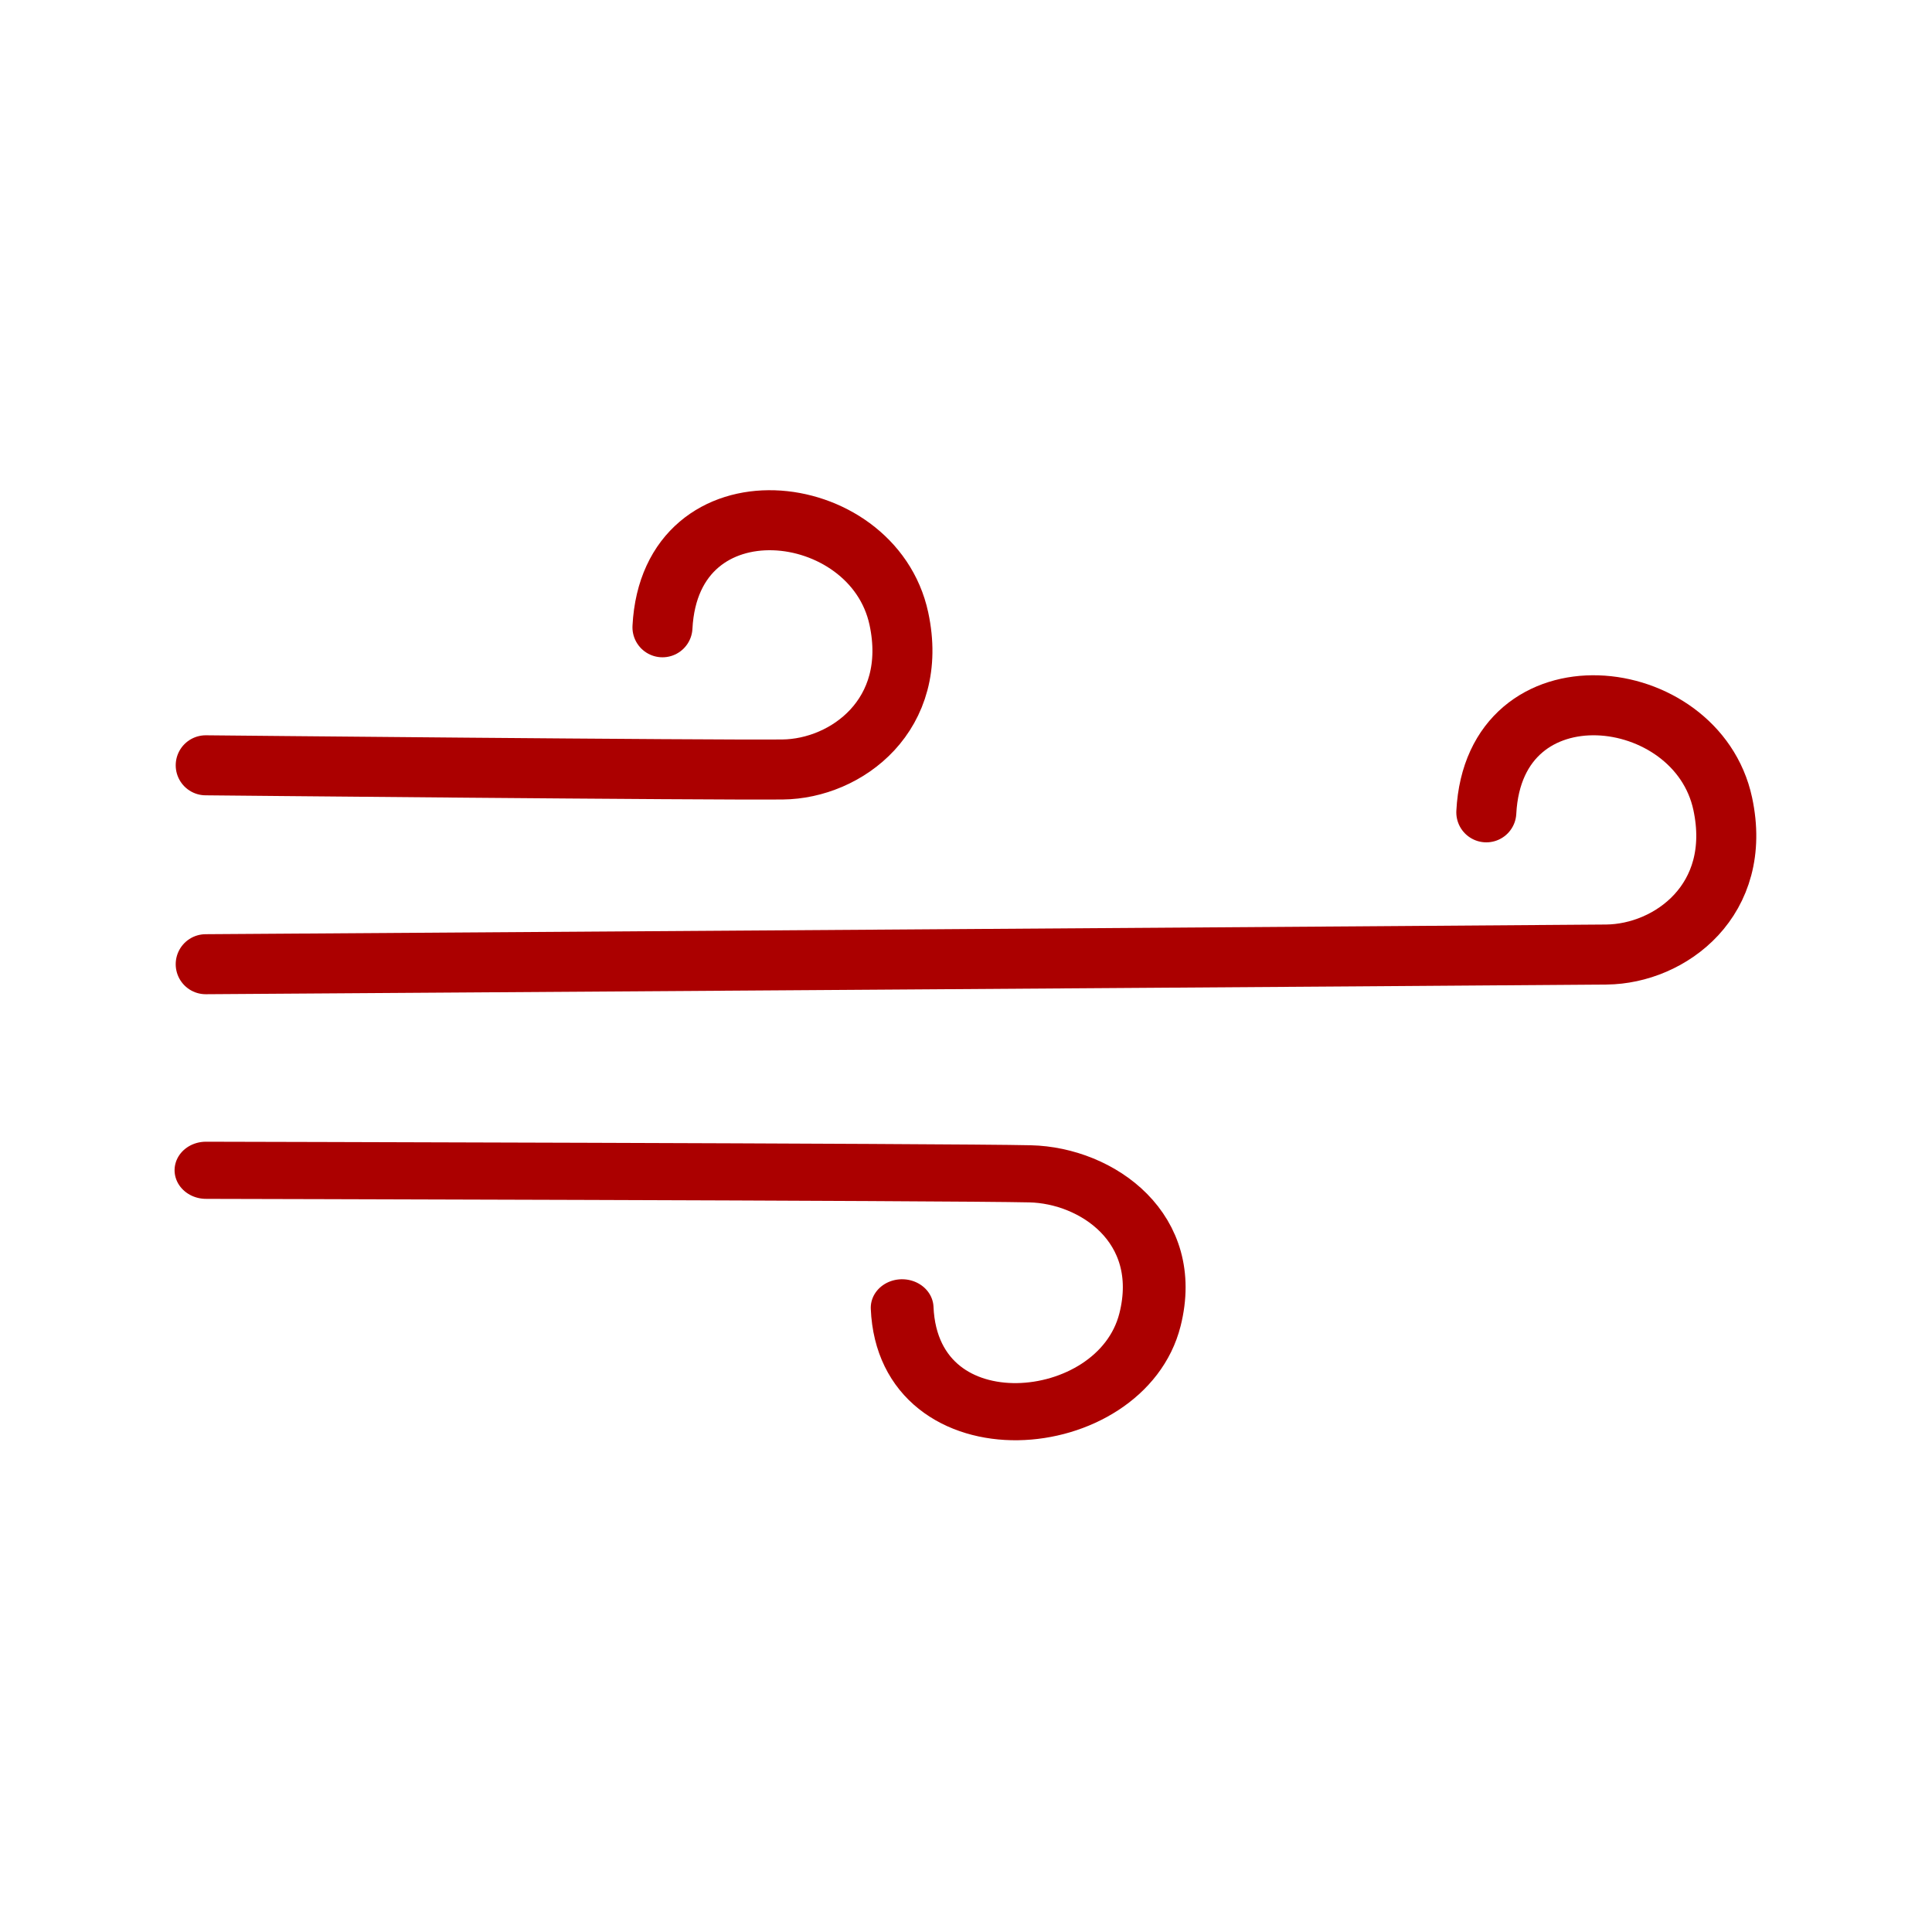 <?xml version="1.0" encoding="UTF-8" standalone="no"?>
<!DOCTYPE svg PUBLIC "-//W3C//DTD SVG 1.1//EN" "http://www.w3.org/Graphics/SVG/1.1/DTD/svg11.dtd">
<svg width="100%" height="100%" viewBox="0 0 300 300" version="1.1" xmlns="http://www.w3.org/2000/svg" xmlns:xlink="http://www.w3.org/1999/xlink" xml:space="preserve" xmlns:serif="http://www.serif.com/" style="fill-rule:evenodd;clip-rule:evenodd;stroke-linecap:round;stroke-linejoin:round;stroke-miterlimit:1.5;">
    <g transform="matrix(1,0,0,1,9.871,39.504)">
        <path d="M22.073,79.332C22.073,79.332 100.233,80.099 111.658,79.98C121.553,79.877 132.914,71.488 129.705,56.555C125.656,37.717 94.224,34.227 92.996,57.9" style="fill:none;stroke:rgb(171,0,0);stroke-width:9.32px;"/>
    </g>
    <g transform="matrix(1,0,0,1,137.798,68.239)">
        <path d="M-105.855,81.483C-105.855,81.483 100.233,80.099 111.658,79.98C121.553,79.877 132.914,71.488 129.705,56.555C125.656,37.717 94.224,34.227 92.996,57.9" style="fill:none;stroke:rgb(171,0,0);stroke-width:9.32px;"/>
    </g>
    <g transform="matrix(1.049,0.015,0.014,-0.955,41.721,256.977)">
        <path d="M-10.335,78.639C-10.335,78.639 100.233,80.099 111.658,79.98C121.553,79.877 132.914,71.488 129.705,56.555C125.656,37.717 94.224,34.227 92.996,57.9" style="fill:none;stroke:rgb(171,0,0);stroke-width:9.29px;"/>
    </g>
</svg>
